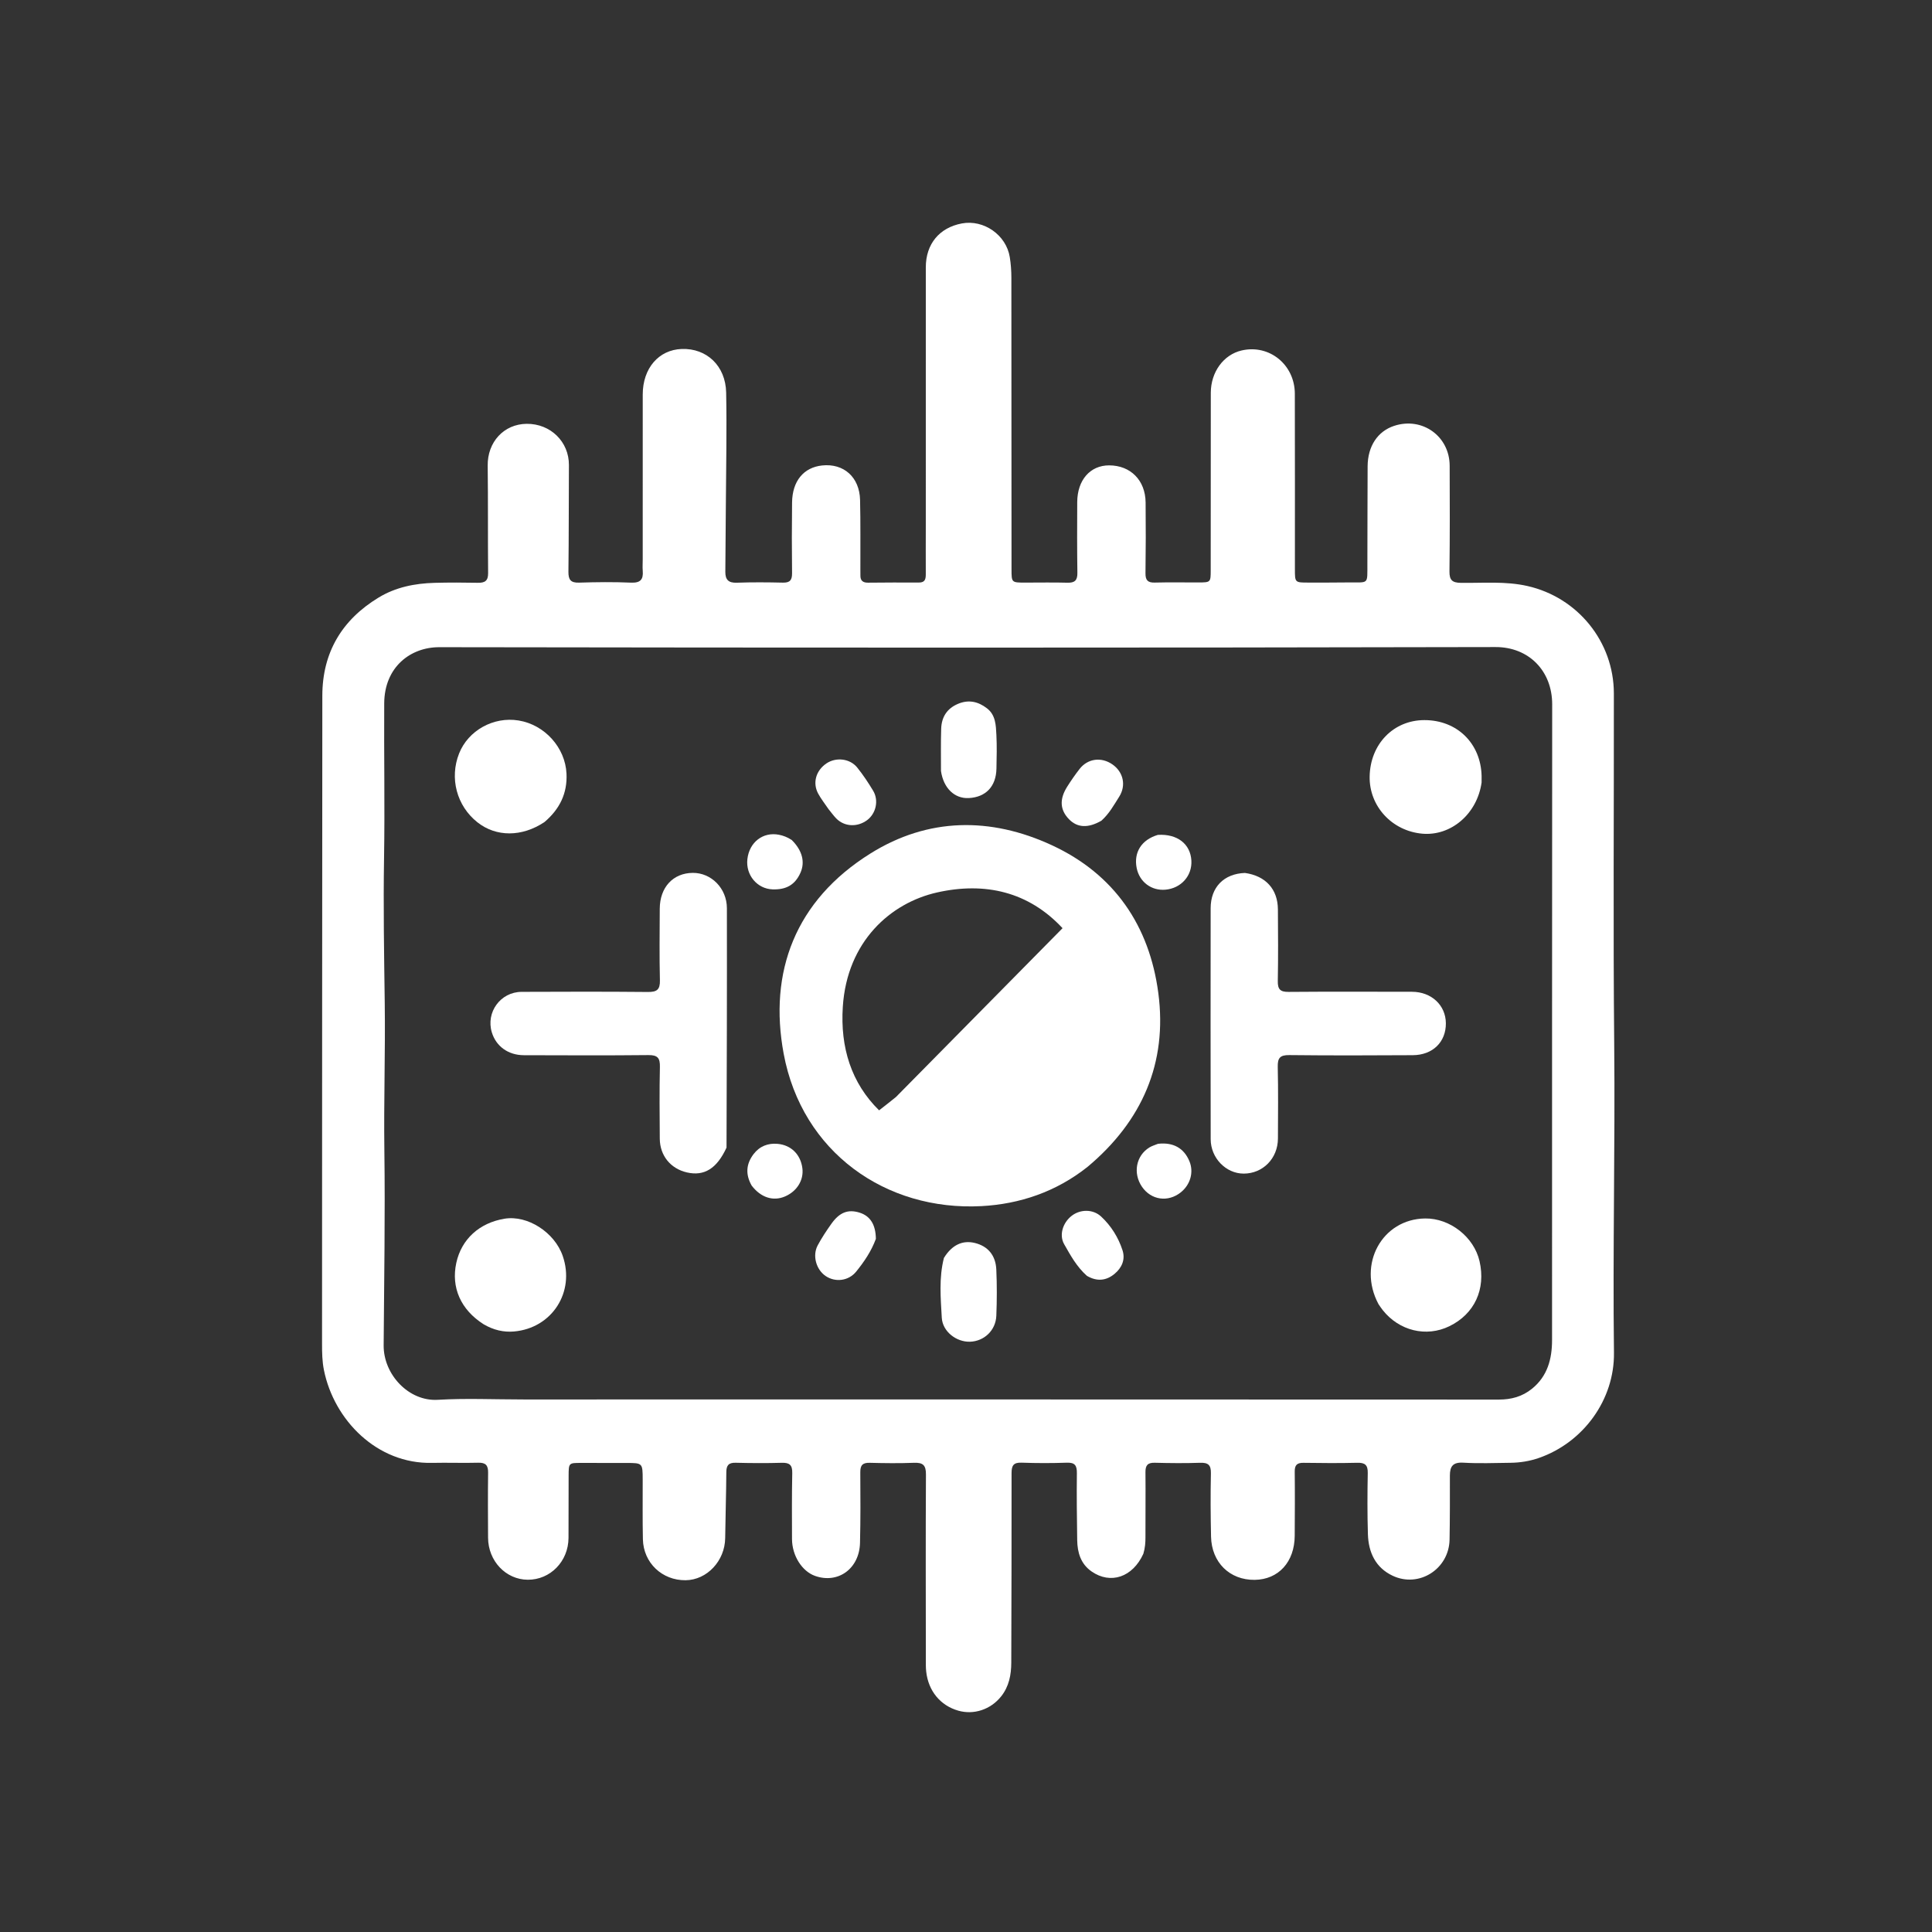 <svg version="1.1" id="Layer_1" xmlns="http://www.w3.org/2000/svg" xmlns:xlink="http://www.w3.org/1999/xlink" x="0px" y="0px"
	 width="48px" height="48px" viewBox="0 0 1024 1024" enable-background="new 0 0 1024 1024" xml:space="preserve">
<rect x="0" y="0" width="1024" height="1024" fill="#333333" stroke="none"/>
<path fill="#fff" opacity="1" stroke="none" 
	d="
M606.003,823.524 
	C600.351,835.99 588.624,839.901 578.557,832.903 
	C572.823,828.917 571.04,822.906 570.94,816.325 
	C570.758,804.494 570.625,792.658 570.766,780.828 
	C570.813,776.842 569.807,775.102 565.479,775.256 
	C557.489,775.539 549.475,775.534 541.485,775.246 
	C537.21,775.091 536.144,776.727 536.15,780.759 
	C536.203,814.258 536.078,847.758 535.993,881.257 
	C535.976,887.72 534.784,893.889 530.657,899.087 
	C525.059,906.139 516.109,909.044 507.861,906.675 
	C498.4,903.958 492.022,896.219 490.902,885.948 
	C490.668,883.802 490.717,881.621 490.716,879.456 
	C490.692,846.79 490.586,814.123 490.772,781.458 
	C490.8,776.502 489.112,775.129 484.423,775.313 
	C476.602,775.62 468.756,775.525 460.928,775.318 
	C457.203,775.219 455.951,776.639 455.976,780.275 
	C456.062,792.774 456.13,805.279 455.821,817.772 
	C455.484,831.425 444.204,839.566 432.035,835.278 
	C425.087,832.831 419.817,824.548 419.78,815.725 
	C419.731,804.059 419.67,792.39 419.907,780.728 
	C419.992,776.557 418.534,775.191 414.422,775.312 
	C406.263,775.551 398.088,775.501 389.926,775.292 
	C386.187,775.196 384.99,776.654 384.967,780.263 
	C384.894,791.922 384.5,803.579 384.362,815.238 
	C384.219,827.264 374.743,837.432 363.393,837.555 
	C350.923,837.69 341.018,828.337 340.747,815.819 
	C340.519,805.323 340.672,794.82 340.642,784.32 
	C340.617,775.404 340.608,775.406 331.972,775.4 
	C323.972,775.395 315.973,775.383 307.973,775.379 
	C301.462,775.376 301.414,775.379 301.381,782.118 
	C301.328,793.118 301.371,804.118 301.323,815.117 
	C301.269,827.547 291.672,837.371 279.72,837.295 
	C268.111,837.221 258.751,827.362 258.686,815.038 
	C258.626,803.539 258.558,792.037 258.709,780.539 
	C258.759,776.692 257.463,775.169 253.497,775.274 
	C245.336,775.489 237.162,775.173 228.999,775.356 
	C199.786,776.009 177.029,752.645 171.689,726.167 
	C170.763,721.577 170.688,716.918 170.69,712.241 
	C170.746,597.742 170.716,483.244 170.841,368.746 
	C170.866,345.871 181.207,328.531 200.68,316.71 
	C209.724,311.22 219.846,309.211 230.294,308.92 
	C237.955,308.707 245.628,308.746 253.292,308.889 
	C256.994,308.958 258.748,307.861 258.711,303.788 
	C258.535,284.79 258.73,265.788 258.488,246.792 
	C258.33,234.342 267.021,224.751 279.151,224.635 
	C291.786,224.513 301.603,234.149 301.536,246.481 
	C301.433,265.313 301.507,284.146 301.277,302.975 
	C301.225,307.242 302.436,308.95 306.93,308.808 
	C316.087,308.518 325.273,308.413 334.422,308.81 
	C339.387,309.026 341.05,307.199 340.667,302.571 
	C340.503,300.585 340.654,298.573 340.654,296.573 
	C340.656,267.407 340.645,238.241 340.664,209.074 
	C340.673,195.213 349.114,185.396 361.328,184.965 
	C374.51,184.499 384.597,193.857 384.879,208.107 
	C385.27,227.928 384.827,247.767 384.717,267.598 
	C384.652,279.427 384.552,291.255 384.442,303.084 
	C384.403,307.186 386.064,309.009 390.466,308.849 
	C398.622,308.554 406.799,308.621 414.962,308.808 
	C418.717,308.893 419.851,307.429 419.808,303.802 
	C419.658,291.304 419.657,278.801 419.813,266.303 
	C419.956,254.942 425.965,247.729 435.773,246.7 
	C447.215,245.498 455.57,252.903 455.855,264.992 
	C456.143,277.153 455.981,289.324 456.017,301.49 
	C456.021,302.656 456.063,303.824 456.036,304.989 
	C455.972,307.741 457.352,308.853 460.036,308.831 
	C469.036,308.755 478.036,308.695 487.035,308.759 
	C490.421,308.783 490.698,306.775 490.684,304.175 
	C490.639,295.676 490.692,287.176 490.692,278.676 
	C490.691,233.01 490.66,187.344 490.697,141.678 
	C490.707,129.296 497.888,120.669 509.786,118.428 
	C521.39,116.242 533.302,124.513 535.2,136.258 
	C535.782,139.854 536.043,143.54 536.048,147.186 
	C536.115,198.685 536.113,250.184 536.128,301.683 
	C536.13,308.777 536.131,308.783 543.31,308.789 
	C550.81,308.795 558.314,308.637 565.808,308.848 
	C569.718,308.958 571.091,307.523 571.035,303.624 
	C570.856,291.127 570.884,278.625 570.951,266.126 
	C571.014,254.41 577.821,246.652 587.848,246.655 
	C599.195,246.657 607.078,254.533 607.199,266.313 
	C607.328,278.811 607.3,291.313 607.131,303.811 
	C607.082,307.462 608.284,308.875 612.017,308.777 
	C619.678,308.576 627.348,308.727 635.015,308.712 
	C641.674,308.698 641.695,308.685 641.699,302.196 
	C641.717,270.863 641.692,239.53 641.749,208.197 
	C641.769,197.143 648.543,187.965 658.086,185.754 
	C672.732,182.36 686.244,193.239 686.287,208.674 
	C686.373,239.674 686.319,270.674 686.326,301.673 
	C686.327,308.763 686.331,308.777 693.457,308.775 
	C700.457,308.773 707.457,308.801 714.456,308.704 
	C725.699,308.549 724.688,310.203 724.741,298.633 
	C724.821,281.467 724.756,264.3 724.867,247.135 
	C724.936,236.452 730.214,228.572 738.94,225.707 
	C753.801,220.828 768.291,231.171 768.354,246.832 
	C768.429,265.498 768.479,284.167 768.248,302.83 
	C768.192,307.426 769.676,308.856 774.235,308.922 
	C786.029,309.093 797.873,307.947 809.593,310.607 
	C836.229,316.652 855.348,340.139 855.379,367.498 
	C855.451,429.498 854.973,491.501 855.564,553.495 
	C856.083,607.988 854.754,662.469 855.435,716.959 
	C855.746,741.855 839.243,764.503 815.721,772.72 
	C810.814,774.435 805.718,775.252 800.536,775.312 
	C792.204,775.41 783.847,775.743 775.544,775.249 
	C770.063,774.923 768.468,777.239 768.47,782.067 
	C768.476,793.399 768.513,804.734 768.296,816.064 
	C767.999,831.619 752.103,841.781 738.113,835.168 
	C729.057,830.888 725.315,822.776 725.02,813.184 
	C724.686,802.361 724.743,791.518 724.939,780.688 
	C725.015,776.49 723.481,775.206 719.405,775.304 
	C709.911,775.535 700.406,775.473 690.908,775.326 
	C687.472,775.273 686.191,776.481 686.232,779.973 
	C686.366,791.304 686.288,802.638 686.225,813.971 
	C686.148,827.882 677.626,837.218 664.965,837.354 
	C651.758,837.495 642.166,828.12 641.875,814.433 
	C641.637,803.271 641.559,792.097 641.806,780.937 
	C641.905,776.456 640.355,775.158 636.042,775.307 
	C628.052,775.583 620.042,775.503 612.047,775.291 
	C608.302,775.192 607.082,776.65 607.118,780.267 
	C607.232,791.765 607.091,803.266 607.114,814.766 
	C607.12,817.61 606.932,820.403 606.003,823.524 
M277.5,741.745 
	C449.79,741.74 622.08,741.716 794.37,741.807 
	C801.034,741.81 806.815,740.236 811.969,736.078 
	C820.245,729.401 822.618,720.227 822.622,710.246 
	C822.664,597.941 822.574,485.636 822.69,373.33 
	C822.708,355.593 810.292,342.915 792.658,342.953 
	C606.039,343.361 419.418,343.324 232.798,343.025 
	C217.672,343.001 203.759,353.43 203.641,372.771 
	C203.474,400.078 204.007,427.382 203.555,454.697 
	C203.131,480.343 203.578,506.008 203.922,531.66 
	C204.27,557.646 203.37,583.618 203.72,609.612 
	C204.184,644.089 203.586,678.581 203.344,713.065 
	C203.236,728.522 216.635,742.84 232.022,741.928 
	C246.8,741.051 261.67,741.742 277.5,741.745 
z"/>
<path fill="#fff" opacity="1" stroke="none" 
	d="
M576.414,618.467 
	C559.755,631.71 540.433,638.197 520.188,639.268 
	C469.482,641.95 425.067,610.689 415.36,558.482 
	C407.325,515.272 421.405,477.303 461.389,452.342 
	C491.894,433.299 524.983,432.923 557.499,447.981 
	C590.723,463.367 609.244,490.771 613.934,526.344 
	C618.812,563.35 605.403,594.21 576.414,618.467 
M474.906,581.409 
	C504.213,551.708 533.52,522.007 563.171,491.958 
	C545.201,472.649 522.14,467.315 496.724,473.006 
	C472.046,478.532 448.967,498.944 446.708,533.575 
	C445.298,555.2 451.221,574.054 465.934,588.499 
	C469.13,586.015 471.768,583.963 474.906,581.409 
z"/>
<path fill="#fff" opacity="1" stroke="none" 
	d="
M385.072,608.26 
	C379.933,619.412 373.229,623.505 364.109,621.418 
	C355.427,619.431 349.767,612.523 349.7,603.507 
	C349.607,590.843 349.478,578.175 349.764,565.518 
	C349.871,560.812 348.611,559.167 343.674,559.219 
	C321.681,559.455 299.685,559.337 277.69,559.283 
	C269.371,559.263 262.931,554.592 260.678,547.169 
	C257.449,536.53 265.258,525.754 276.457,525.705 
	C298.785,525.607 321.115,525.563 343.441,525.769 
	C348.146,525.812 349.886,524.544 349.768,519.614 
	C349.465,506.958 349.629,494.289 349.687,481.626 
	C349.739,470.286 356.737,462.738 367.154,462.642 
	C376.959,462.552 385.254,470.813 385.271,481.377 
	C385.341,523.532 385.219,565.687 385.072,608.26 
z"/>
<path fill="#fff" opacity="1" stroke="none" 
	d="
M659.841,462.681 
	C670.889,464.237 677.239,471.334 677.315,481.983 
	C677.404,494.64 677.497,507.302 677.26,519.955 
	C677.179,524.287 678.48,525.763 682.917,525.726 
	C704.734,525.544 726.554,525.647 748.372,525.666 
	C758.651,525.675 766.248,532.729 766.34,542.305 
	C766.436,552.242 759.426,559.209 748.798,559.271 
	C726.98,559.398 705.159,559.466 683.343,559.219 
	C678.404,559.163 677.127,560.777 677.235,565.491 
	C677.523,578.143 677.376,590.805 677.331,603.463 
	C677.293,613.988 669.338,622.062 659.144,622.038 
	C649.746,622.015 641.701,613.753 641.686,603.785 
	C641.624,562.979 641.611,522.173 641.67,481.367 
	C641.686,470.258 648.644,463.088 659.841,462.681 
z"/>
<path fill="#fff" opacity="1" stroke="none" 
	d="
M785.273,414.75 
	C782.916,431.42 769.031,443.208 753.848,441.867 
	C737.766,440.445 725.655,427.286 725.943,411.548 
	C726.258,394.374 738.564,381.694 754.939,381.672 
	C772.255,381.648 784.86,393.956 785.284,411.307 
	C785.308,412.304 785.29,413.302 785.273,414.75 
z"/>
<path fill="#fff" opacity="1" stroke="none" 
	d="
M288.601,435.688 
	C276.618,443.714 262.918,443.678 253.008,435.809 
	C242.067,427.121 238.165,412.444 243.322,399.38 
	C248.151,387.149 261.57,379.7 274.864,381.871 
	C288.721,384.134 299.61,396.226 300.258,410.05 
	C300.745,420.441 296.698,428.794 288.601,435.688 
z"/>
<path fill="#fff" opacity="1" stroke="none" 
	d="
M730.625,691.209 
	C719.322,670.054 732.589,646.08 755.383,645.814 
	C768.543,645.661 781.24,655.642 784.185,668.455 
	C787.604,683.334 781.512,696.456 768.176,702.935 
	C755.953,708.874 741.594,705.393 732.85,694.358 
	C732.129,693.447 731.49,692.471 730.625,691.209 
z"/>
<path fill="#fff" opacity="1" stroke="none" 
	d="
M256.317,701.88 
	C244.157,694.136 239.007,682.341 241.859,669.306 
	C244.596,656.794 254.066,648.138 267.422,645.941 
	C279.591,643.939 293.92,653.116 298.264,665.694 
	C304.867,684.81 292.6,703.967 272.406,705.719 
	C266.901,706.197 261.512,704.936 256.317,701.88 
z"/>
<path fill="#fff" opacity="1" stroke="none" 
	d="
M500.294,666.732 
	C504.578,659.795 510.211,657.185 516.766,658.818 
	C523.555,660.511 527.724,665.281 528.066,672.901 
	C528.431,681.047 528.403,689.232 528.074,697.381 
	C527.762,705.135 521.613,710.897 514.134,711.14 
	C506.93,711.374 499.561,705.762 499.161,698.403 
	C498.596,687.985 497.581,677.454 500.294,666.732 
z"/>
<path fill="#fff" opacity="1" stroke="none" 
	d="
M498.737,408.65 
	C498.75,400.881 498.608,393.567 498.845,386.265 
	C499.044,380.138 501.839,375.554 507.741,373.061 
	C513.42,370.663 518.487,371.847 523.128,375.433 
	C527.742,378.997 527.843,384.4 528.107,389.488 
	C528.415,395.452 528.265,401.447 528.136,407.425 
	C527.933,416.841 522.518,422.515 513.477,422.992 
	C505.993,423.387 500.074,417.808 498.737,408.65 
z"/>
<path fill="#fff" opacity="1" stroke="none" 
	d="
M576.101,676.233 
	C570.632,671.379 567.382,665.336 564.025,659.453 
	C561.264,654.613 563.27,648.1 568.005,644.415 
	C572.561,640.868 579.312,640.781 583.626,644.799 
	C588.917,649.728 592.748,655.846 594.964,662.704 
	C596.537,667.57 594.608,671.955 590.745,675.162 
	C586.366,678.797 581.498,679.369 576.101,676.233 
z"/>
<path fill="#fff" opacity="1" stroke="none" 
	d="
M464.235,656.623 
	C461.758,663.304 457.97,668.793 453.811,673.952 
	C449.761,678.975 442.726,679.763 437.646,676.344 
	C432.581,672.935 430.478,665.513 433.404,660.044 
	C435.514,656.102 438.017,652.344 440.606,648.689 
	C444.954,642.547 449.467,640.84 455.509,642.697 
	C461.183,644.44 464.137,648.99 464.235,656.623 
z"/>
<path fill="#fff" opacity="1" stroke="none" 
	d="
M583.778,434.977 
	C576.717,439.049 571.023,438.728 566.645,434.263 
	C561.806,429.327 561.411,423.634 565.643,416.944 
	C567.688,413.71 569.872,410.543 572.229,407.53 
	C576.558,401.995 583.768,401.088 589.615,405.156 
	C595.403,409.181 596.986,416.295 593.19,422.278 
	C590.432,426.625 587.96,431.213 583.778,434.977 
z"/>
<path fill="#fff" opacity="1" stroke="none" 
	d="
M439.121,428.835 
	C437.142,425.926 435.167,423.421 433.666,420.658 
	C430.564,414.946 432.463,408.375 438.047,404.616 
	C443.098,401.216 450.452,401.991 454.326,406.794 
	C457.449,410.667 460.231,414.856 462.793,419.128 
	C465.896,424.302 464.261,431.287 459.513,434.753 
	C454.29,438.564 447.447,438.176 443.162,433.731 
	C441.78,432.298 440.608,430.664 439.121,428.835 
z"/>
<path fill="#fff" opacity="1" stroke="none" 
	d="
M613.694,442.506 
	C624.014,441.877 630.942,447.328 631.453,456.093 
	C631.925,464.174 626.047,470.792 617.725,471.552 
	C610.307,472.229 603.937,467.446 602.467,460.096 
	C600.81,451.812 604.976,445.08 613.694,442.506 
z"/>
<path fill="#fff" opacity="1" stroke="none" 
	d="
M419.631,445.211 
	C425.244,450.765 426.789,456.912 424.252,462.599 
	C421.45,468.878 416.803,471.64 409.475,471.382 
	C401.279,471.094 395.175,463.767 396.126,455.358 
	C397.142,446.379 404.416,440.779 412.865,442.436 
	C415.186,442.892 417.336,443.722 419.631,445.211 
z"/>
<path fill="#fff" opacity="1" stroke="none" 
	d="
M398.376,628.349 
	C394.966,622.309 395.518,616.821 399.413,611.7 
	C402.581,607.533 407.039,605.801 412.137,606.262 
	C419.382,606.917 424.325,611.938 425.271,619.134 
	C426.101,625.444 422.44,631.41 416.058,634.147 
	C409.817,636.823 403.249,634.765 398.376,628.349 
z"/>
<path fill="#fff" opacity="1" stroke="none" 
	d="
M613.75,606.243 
	C621.883,605.304 627.561,608.574 630.425,615.504 
	C632.808,621.271 630.94,627.924 625.79,632.01 
	C619.039,637.365 610.124,636.073 605.292,629.041 
	C600.356,621.854 602.106,612.474 609.259,608.14 
	C610.521,607.375 611.985,606.944 613.75,606.243 
z"/>
</svg>